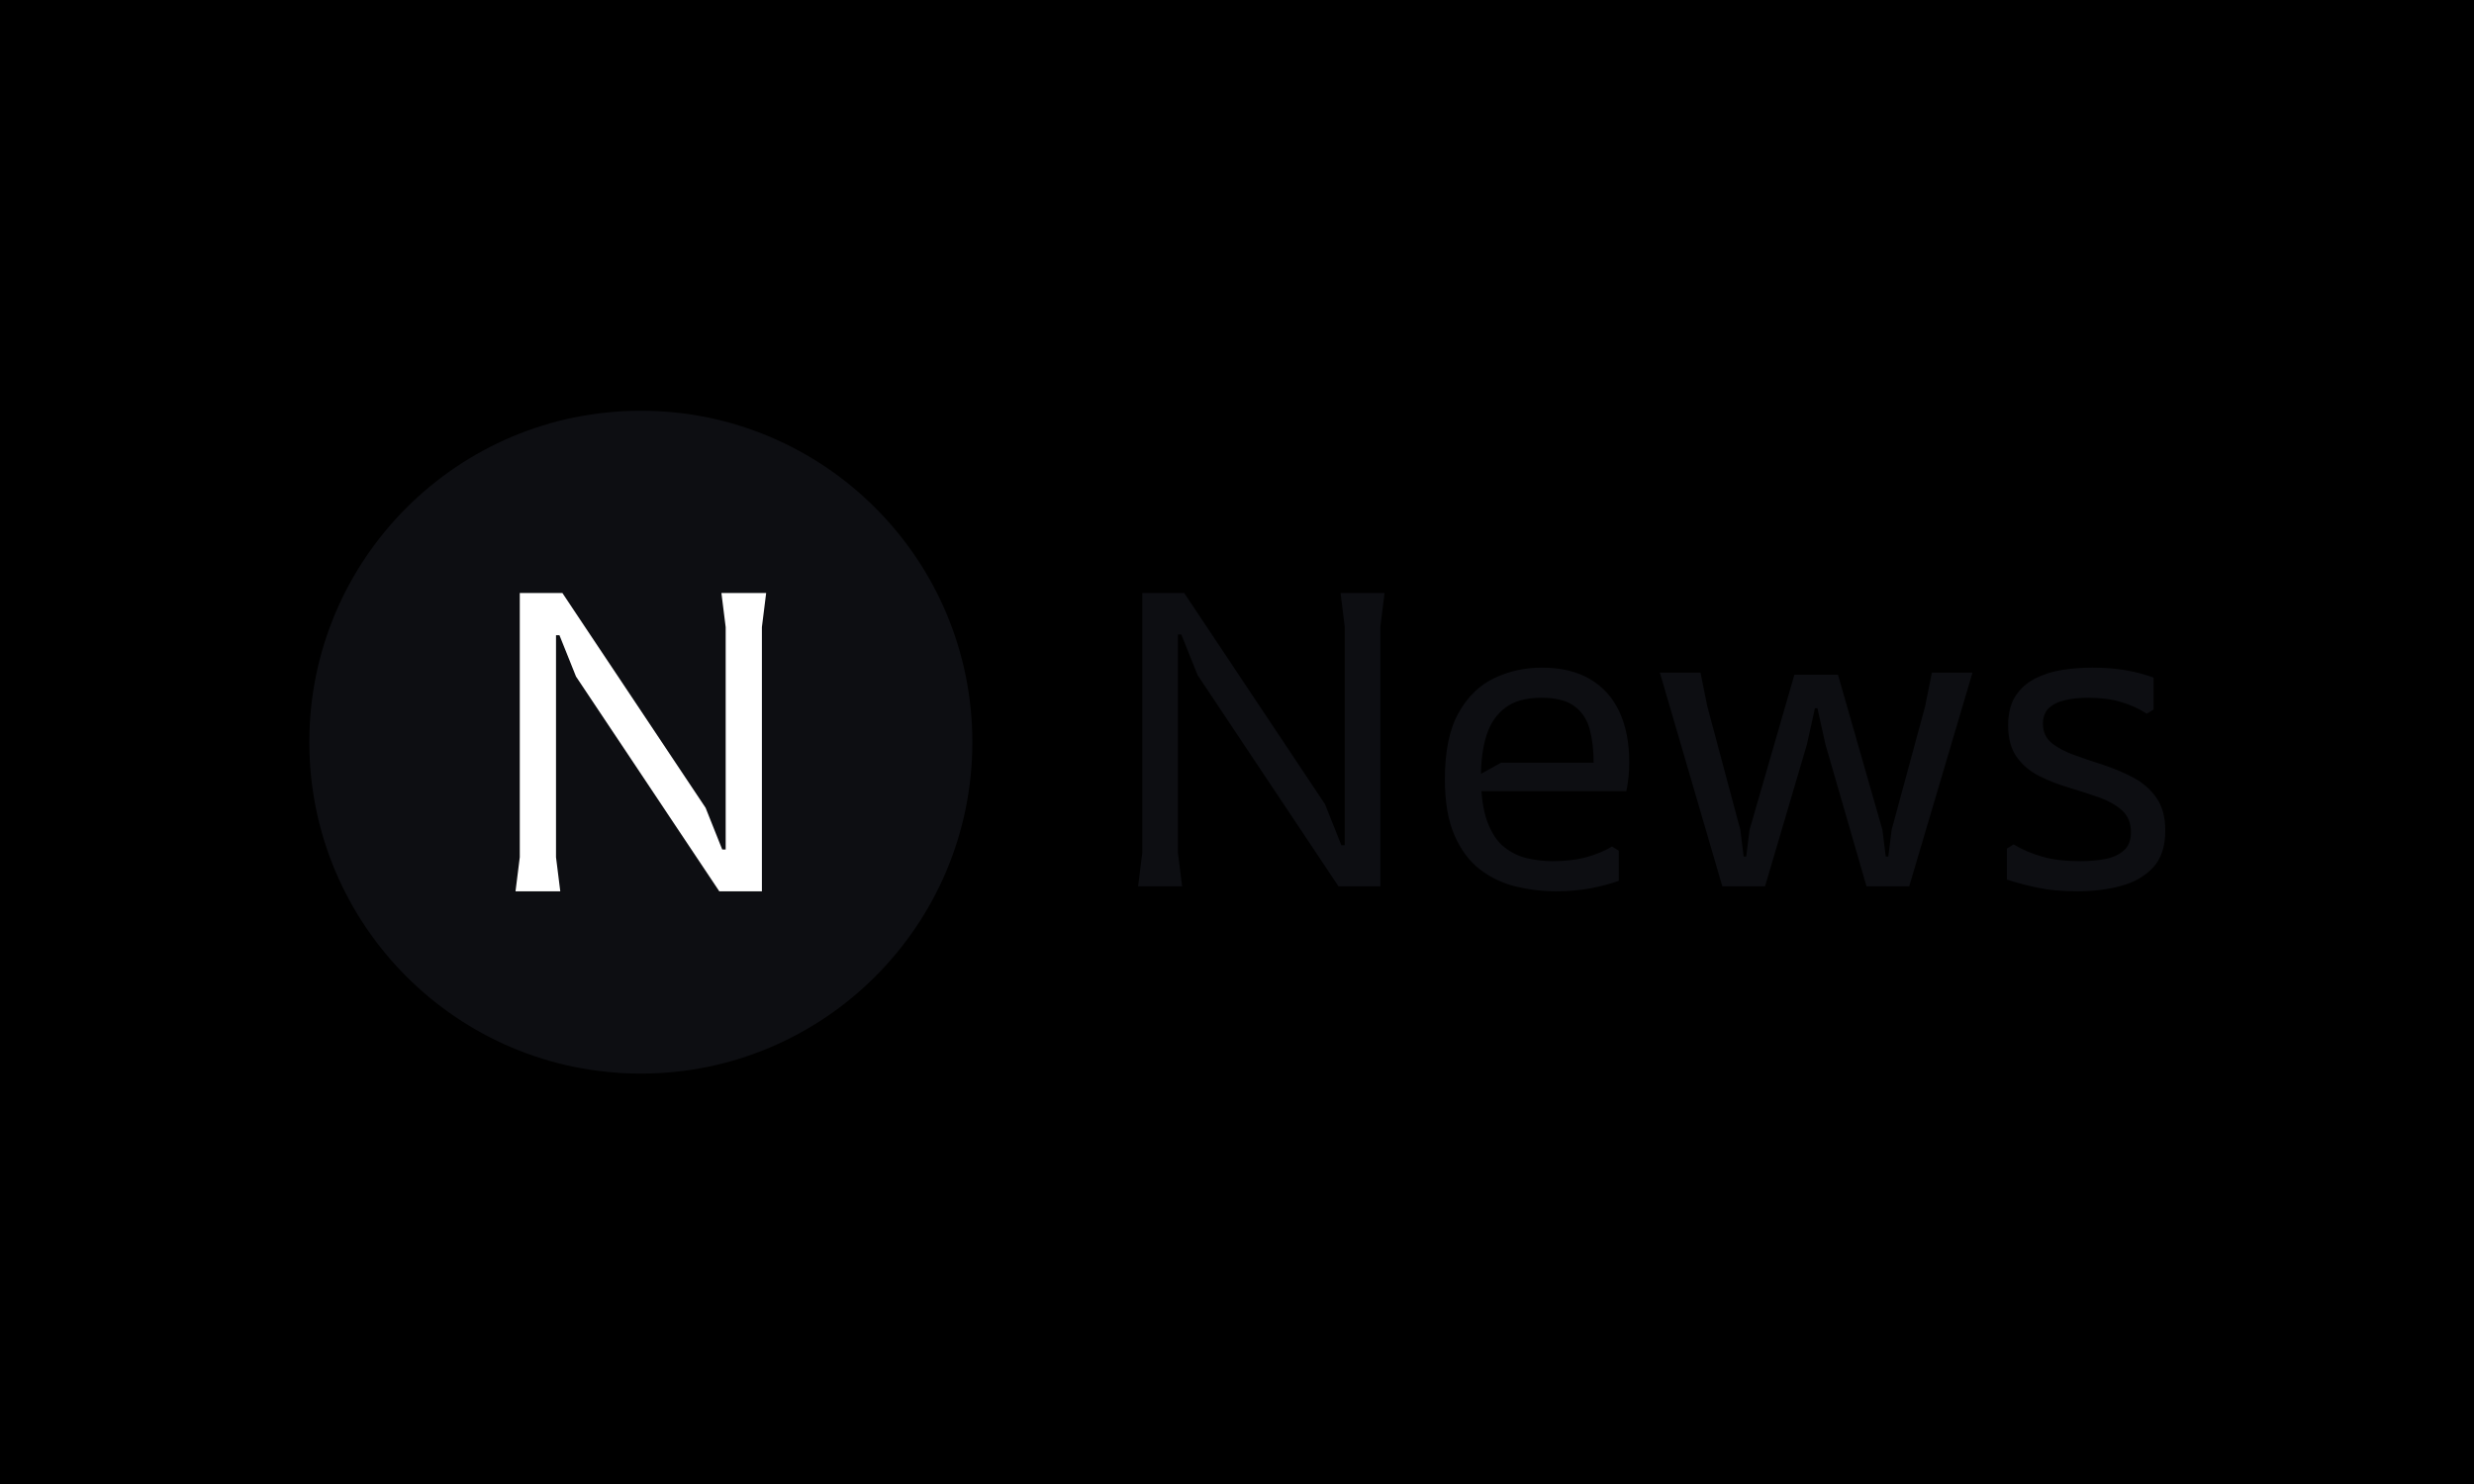 <svg xmlns="http://www.w3.org/2000/svg" version="1.1" xmlns:xlink="http://www.w3.org/1999/xlink" xmlns:svgjs="http://svgjs.dev/svgjs" width="100%" height="100%" viewBox="0 0 1000 600"><rect width="1000" height="600" x="0" y="0" fill="#0000"/><g><circle r="166.667" cx="322.177" cy="344.399" fill="#0d0e12" transform="matrix(0.804,0,0,0.804,0,23.17)"/><path d="M281.671 419.399L259.171 419.399L261.314 402.257L261.314 269.399L282.743 269.399L354.737 377.405L363.1 398.388L364.826 398.388L364.826 286.542L362.683 269.399L385.183 269.399L383.04 286.542L383.04 419.399L361.612 419.399L289.588 311.393L281.255 290.62L279.528 290.62L279.528 402.257L281.671 419.399Z " fill="white" transform="matrix(0.804,0,0,0.804,0,23.17)"/><path d="M594.3 416.883L572.177 416.883L574.284 400.028L574.284 269.399L595.353 269.399L666.139 375.593L674.362 396.223L676.059 396.223L676.059 286.255L673.952 269.399L696.075 269.399L693.968 286.255L693.968 416.883L672.899 416.883L602.084 310.689L593.89 290.264L592.193 290.264L592.193 400.028L594.3 416.883ZM726.391 362.952L726.391 362.952Q726.391 342.088 733.238 329.768Q740.086 317.449 751.264 312.181Q762.442 306.914 775.084 306.914L775.084 306.914Q789.598 306.914 799.401 312.708Q809.204 318.502 814.149 329.124Q819.095 339.776 819.095 354.524L819.095 354.524Q819.095 358.738 818.685 362.308Q818.275 365.907 817.632 369.068L817.632 369.068L735.667 369.068L735.667 365.264L754.629 354.729L801.186 354.729Q801.186 345.248 799.196 337.874Q797.206 330.5 791.5 326.286Q785.823 322.072 774.85 322.072L774.85 322.072Q763.496 322.072 756.853 327.017Q750.211 331.963 747.372 340.829Q744.534 349.667 744.534 361.46L744.534 361.46Q744.534 375.593 747.694 384.226Q750.855 392.858 756.122 397.072Q761.389 401.286 767.71 402.778Q774.03 404.241 780.351 404.241L780.351 404.241Q790.242 404.241 797.499 402.252Q804.785 400.232 810.462 396.867L810.462 396.867L813.828 398.974L813.828 414.132Q807.302 416.473 799.401 417.936Q791.5 419.399 782.224 419.399L782.224 419.399Q772.128 419.399 762.121 417Q752.113 414.571 744.095 408.455Q736.106 402.339 731.249 391.278Q726.391 380.217 726.391 362.952ZM887.364 416.883L865.886 416.883L834.487 309.431L854.912 309.431L858.307 326.286L874.928 388.44L876.625 401.93L877.883 401.93L879.581 388.44L902.113 310.484L924.03 310.484L946.358 388.44L948.055 401.93L949.313 401.93L951.011 388.44L967.866 326.286L971.231 309.431L991.656 309.431L959.848 416.883L938.369 416.883L917.71 345.453L913.701 327.339L912.442 327.339L908.434 345.453L887.364 416.883ZM1082.692 311.947L1082.692 311.947L1082.692 327.983L1079.298 330.09Q1073.416 326.286 1066.247 324.179Q1059.077 322.072 1049.801 322.072L1049.801 322.072Q1043.48 322.072 1038.33 323.243Q1033.18 324.384 1030.107 327.222Q1027.064 330.09 1027.064 335.123L1027.064 335.123Q1027.064 341.239 1031.483 344.838Q1035.901 348.408 1042.954 350.925Q1050.035 353.471 1057.819 355.987Q1065.603 358.533 1072.684 362.308Q1079.737 366.112 1084.155 372.433Q1088.574 378.754 1088.574 388.849L1088.574 388.849Q1088.574 400.876 1082.37 407.519Q1076.137 414.132 1066.042 416.766Q1055.917 419.399 1044.534 419.399L1044.534 419.399Q1032.946 419.399 1024.108 417.527Q1015.271 415.625 1008.95 413.518L1008.95 413.518L1008.95 397.921L1012.316 395.814Q1019.046 399.823 1026.859 402.017Q1034.643 404.241 1046.026 404.241L1046.026 404.241Q1052.552 404.241 1058.229 403.188Q1063.935 402.135 1067.622 398.974Q1071.309 395.814 1071.309 389.698L1071.309 389.698Q1071.309 382.763 1066.89 378.754Q1062.442 374.745 1055.39 372.228Q1048.338 369.682 1040.437 367.371Q1032.536 365.059 1025.484 361.577Q1018.432 358.094 1013.984 351.978Q1009.565 345.892 1009.565 335.972L1009.565 335.972Q1009.565 326.93 1013.252 321.223Q1016.939 315.547 1023.172 312.386Q1029.376 309.226 1036.867 308.055Q1044.329 306.914 1051.908 306.914L1051.908 306.914Q1061.184 306.914 1068.88 308.26Q1076.576 309.635 1082.692 311.947Z " fill="#0d0e12" transform="matrix(0.804,0,0,0.804,0,23.17)"/></g></svg>